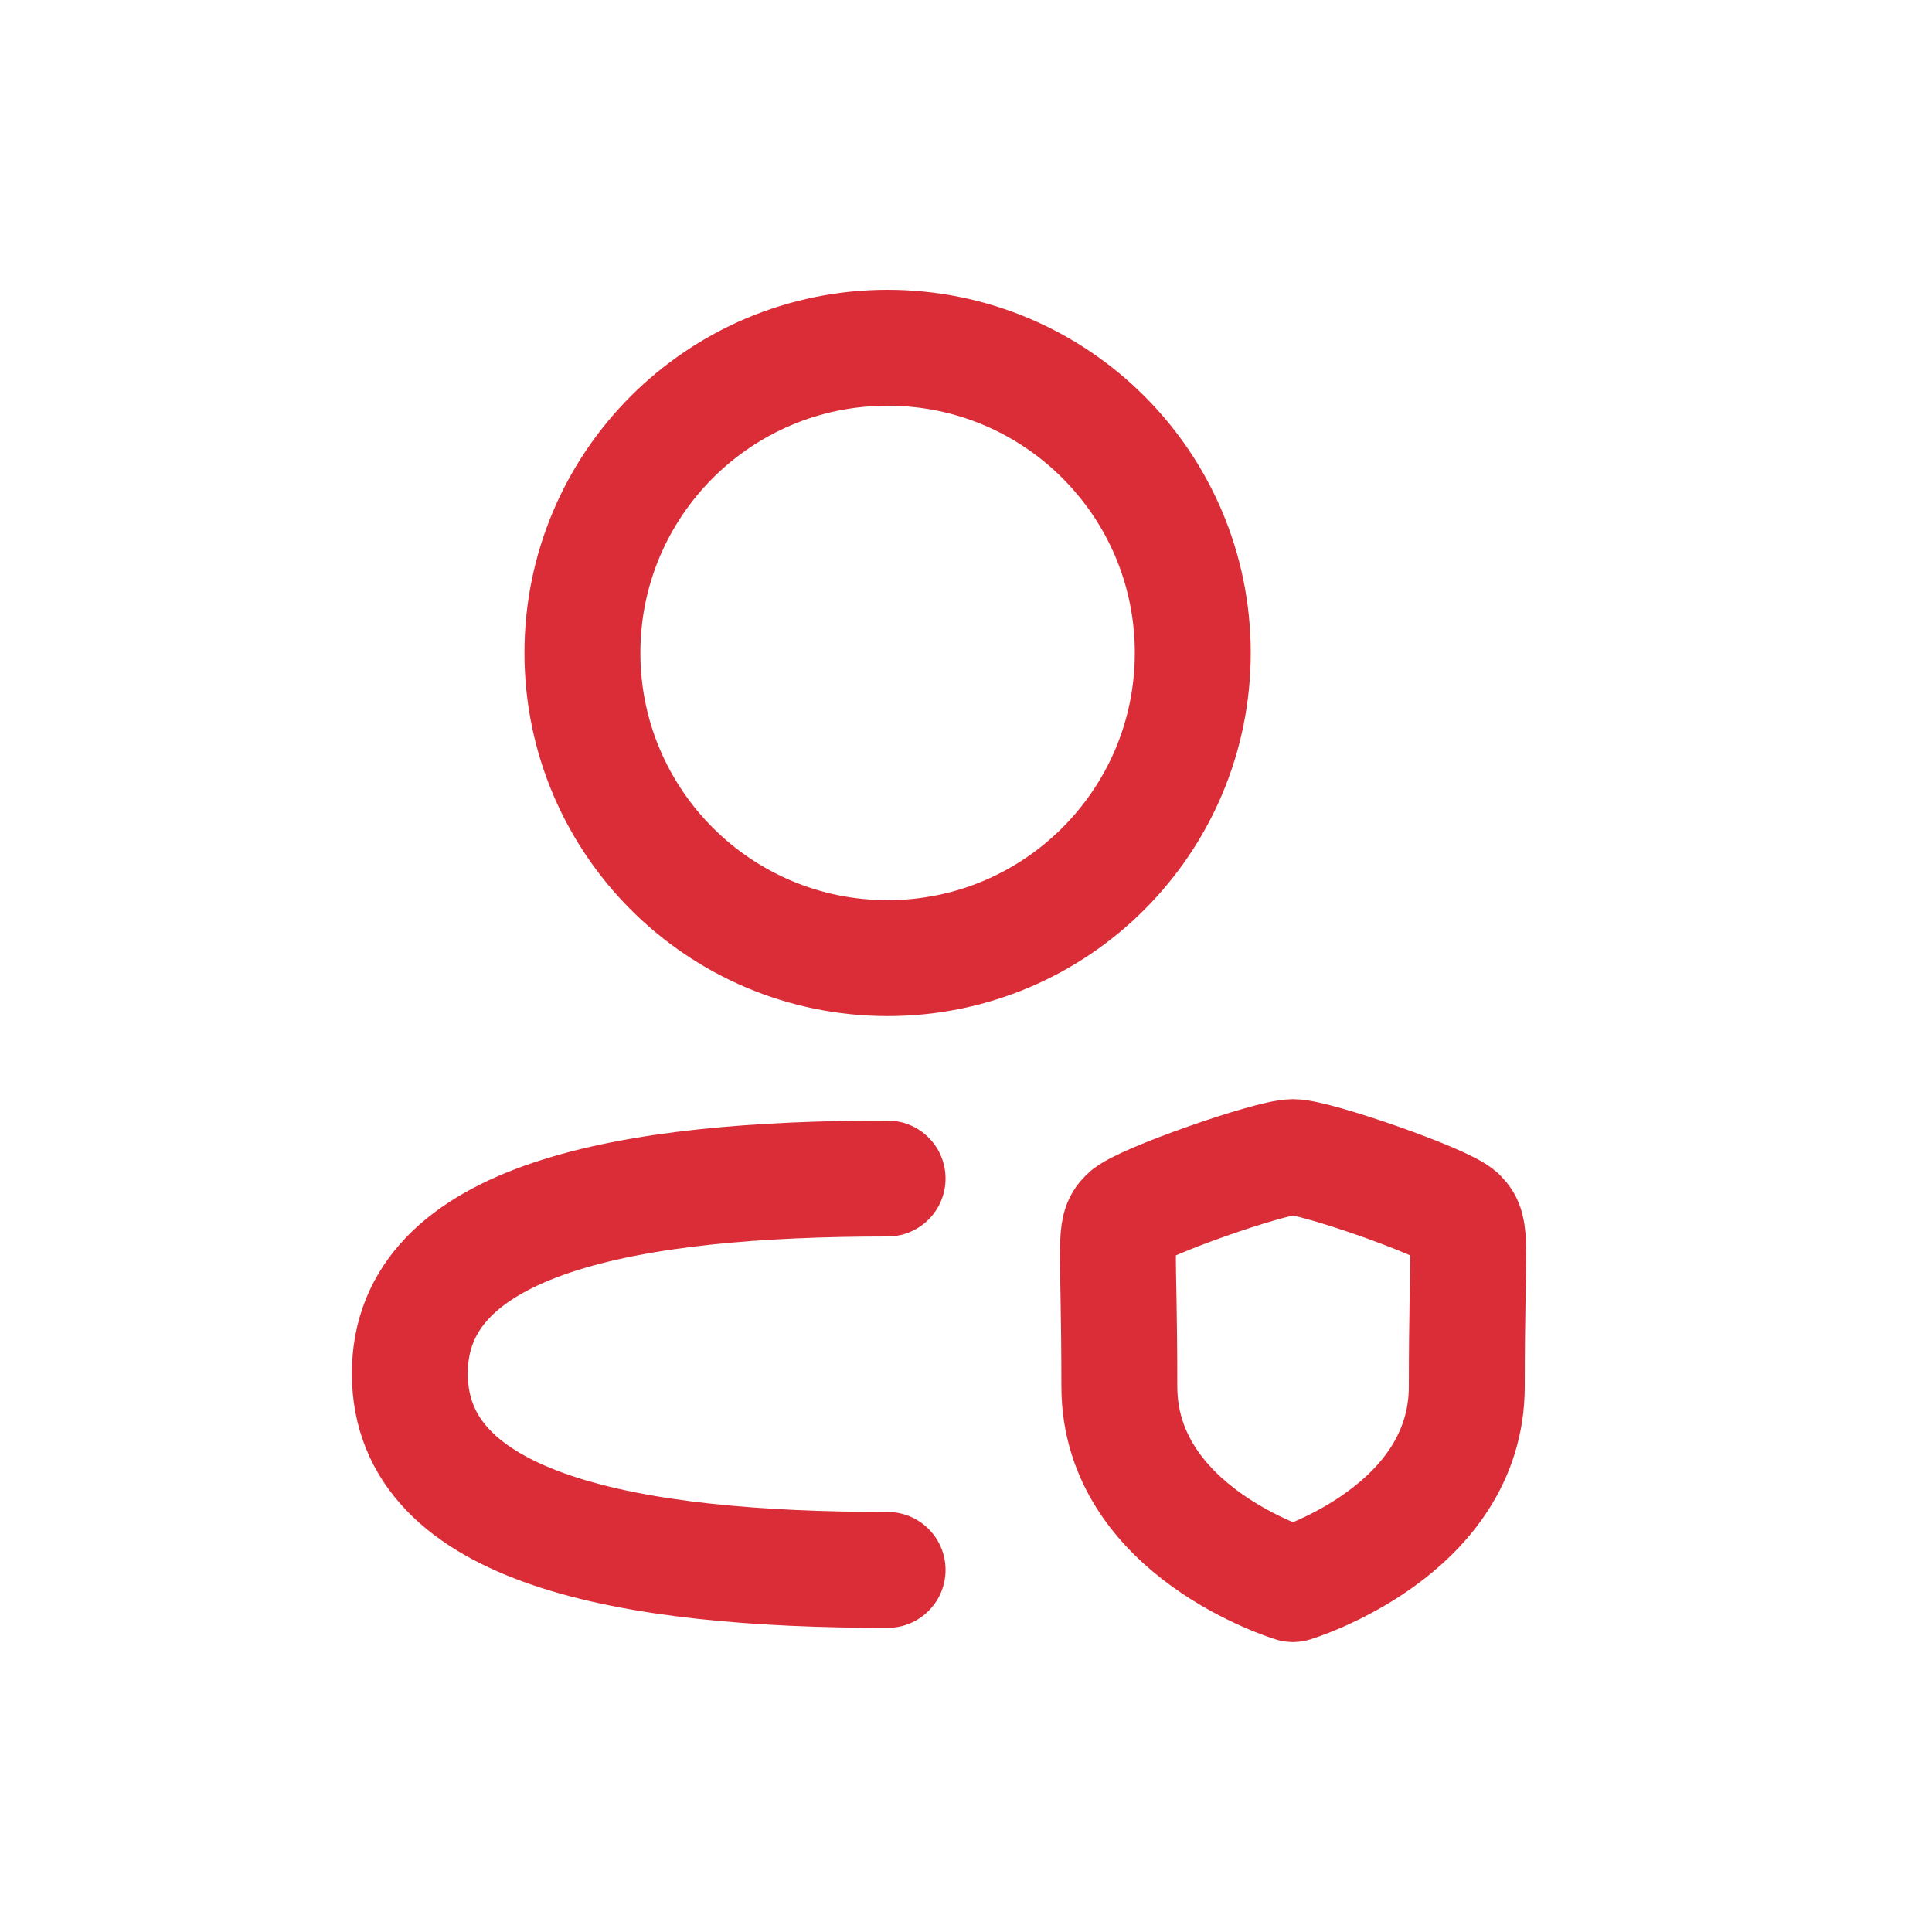 <svg width="24" height="24" viewBox="0 0 24 24" fill="none" xmlns="http://www.w3.org/2000/svg">
<path d="M11.026 14.64C7.822 14.64 5.091 15.124 5.091 17.063C5.091 19.001 7.807 19.502 11.026 19.502" stroke="#DB2D37" stroke-width="1.44" stroke-linecap="round" stroke-linejoin="round"/>
<path fill-rule="evenodd" clip-rule="evenodd" d="M16.062 19.678C16.062 19.678 18.221 19.025 18.221 17.223C18.221 15.422 18.299 15.282 18.126 15.108C17.952 14.933 16.346 14.374 16.062 14.374C15.779 14.374 14.173 14.934 13.999 15.108C13.826 15.281 13.905 15.422 13.905 17.223C13.905 19.025 16.062 19.678 16.062 19.678Z" stroke="#DB2D37" stroke-width="1.44" stroke-linecap="round" stroke-linejoin="round"/>
<path fill-rule="evenodd" clip-rule="evenodd" d="M14.817 8.11C14.817 10.204 13.12 11.902 11.026 11.902C8.932 11.902 7.235 10.204 7.235 8.11C7.235 6.017 8.932 4.32 11.026 4.32C13.12 4.32 14.817 6.017 14.817 8.11Z" stroke="#DB2D37" stroke-width="1.44" stroke-linecap="round" stroke-linejoin="round"/>
</svg>
